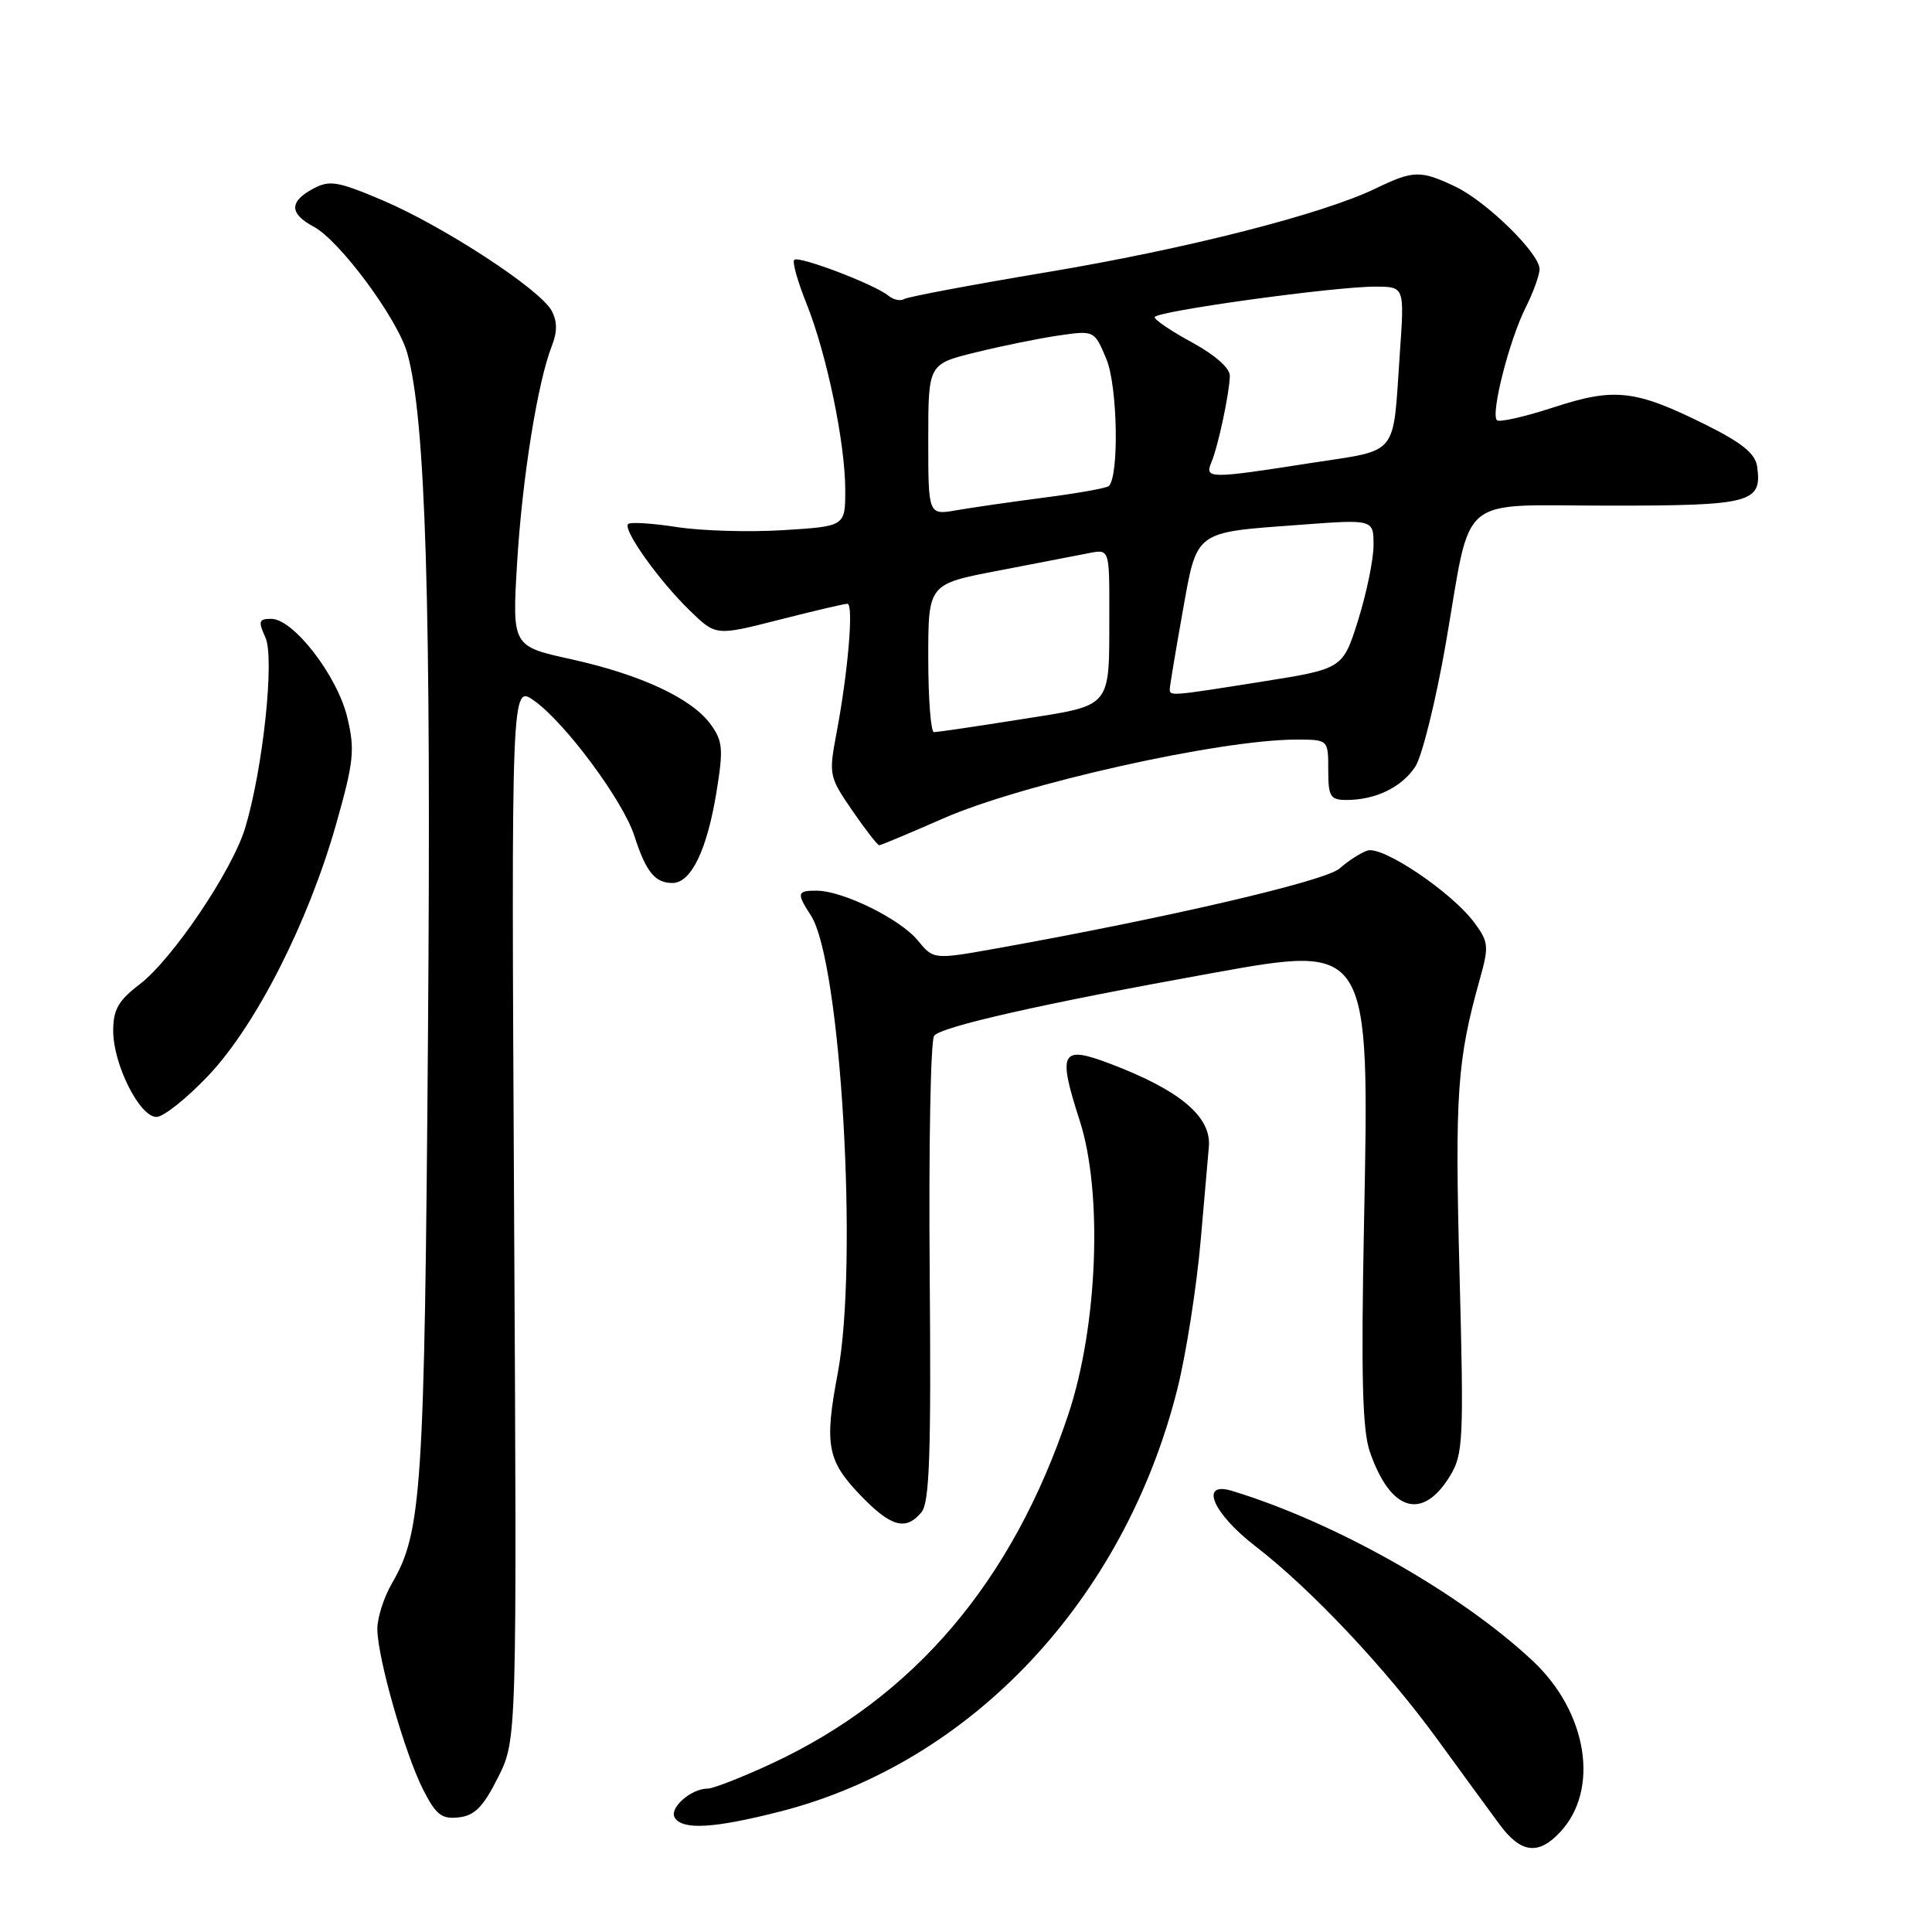 <?xml version="1.0" encoding="UTF-8" standalone="no"?>
<!DOCTYPE svg PUBLIC "-//W3C//DTD SVG 1.1//EN" "http://www.w3.org/Graphics/SVG/1.1/DTD/svg11.dtd" >
<svg xmlns="http://www.w3.org/2000/svg" xmlns:xlink="http://www.w3.org/1999/xlink" version="1.1" viewBox="0 0 256 256">
 <g >
 <path fill="currentColor"
d=" M 206.74 242.75 C 211.98 237.13 210.35 226.91 203.15 220.13 C 193.58 211.13 176.92 201.70 163.25 197.55 C 158.88 196.22 160.67 200.50 166.32 204.86 C 173.74 210.58 183.61 221.06 190.48 230.50 C 193.68 234.90 197.38 239.96 198.70 241.75 C 201.52 245.57 203.85 245.86 206.74 242.75 Z  M 103.39 240.03 C 128.71 233.55 148.94 212.05 155.99 184.12 C 157.15 179.52 158.56 170.56 159.11 164.21 C 159.66 157.86 160.14 152.40 160.17 152.08 C 160.61 148.04 156.45 144.50 147.10 140.95 C 140.58 138.47 140.11 139.33 143.07 148.50 C 146.15 158.04 145.46 175.77 141.54 187.47 C 134.16 209.55 121.13 224.88 102.32 233.65 C 98.36 235.49 94.51 237.00 93.76 237.00 C 91.56 237.00 88.63 239.59 89.41 240.85 C 90.44 242.52 94.62 242.27 103.39 240.03 Z  M 66.00 235.50 C 68.50 230.50 68.50 230.50 68.12 160.59 C 67.75 90.68 67.75 90.68 70.80 92.86 C 74.91 95.79 82.56 106.10 84.05 110.74 C 85.59 115.52 86.78 117.00 89.10 117.00 C 91.58 117.00 93.69 112.63 94.95 104.88 C 95.86 99.28 95.77 98.19 94.18 96.00 C 91.69 92.55 84.95 89.40 75.68 87.35 C 67.86 85.63 67.86 85.63 68.52 74.56 C 69.20 63.33 71.23 50.67 73.12 45.84 C 73.86 43.97 73.85 42.58 73.09 41.17 C 71.58 38.34 58.77 29.98 50.71 26.55 C 44.73 24.01 43.68 23.83 41.48 25.01 C 38.31 26.71 38.33 28.31 41.57 30.04 C 45.04 31.90 52.69 42.25 53.97 46.81 C 56.41 55.54 57.15 79.97 56.71 137.00 C 56.25 197.60 55.89 203.01 51.93 209.81 C 50.87 211.63 50.00 214.34 50.00 215.83 C 50.00 219.59 53.65 232.39 56.08 237.16 C 57.78 240.49 58.53 241.07 60.80 240.81 C 62.91 240.57 64.04 239.41 66.00 235.50 Z  M 122.10 200.38 C 123.17 199.09 123.39 192.67 123.19 168.63 C 123.05 152.06 123.31 137.94 123.77 137.26 C 124.58 136.06 138.10 133.00 160.46 128.97 C 181.57 125.16 181.47 125.00 180.74 162.05 C 180.34 182.32 180.52 189.49 181.51 192.36 C 184.23 200.26 188.46 201.56 192.11 195.61 C 193.89 192.70 193.98 190.98 193.39 168.50 C 192.77 144.91 193.08 140.48 196.08 129.76 C 197.31 125.39 197.25 124.81 195.36 122.26 C 192.36 118.21 183.16 112.01 181.17 112.71 C 180.25 113.03 178.60 114.10 177.50 115.08 C 175.63 116.74 154.80 121.59 132.10 125.66 C 123.70 127.16 123.70 127.16 121.60 124.60 C 119.27 121.77 111.74 118.06 108.25 118.02 C 105.61 118.00 105.52 118.34 107.44 121.29 C 111.42 127.40 113.76 167.42 111.00 181.99 C 109.23 191.35 109.61 193.51 113.85 197.96 C 118.00 202.32 120.00 202.91 122.10 200.38 Z  M 27.61 142.52 C 33.93 135.84 40.85 122.21 44.54 109.20 C 46.89 100.89 47.05 99.37 46.01 95.03 C 44.68 89.52 38.88 82.00 35.94 82.00 C 34.29 82.00 34.19 82.32 35.17 84.47 C 36.41 87.19 34.85 101.86 32.49 109.69 C 30.80 115.32 22.84 127.12 18.50 130.43 C 15.68 132.58 15.00 133.78 15.00 136.59 C 15.00 141.04 18.50 148.00 20.73 148.00 C 21.66 148.00 24.76 145.53 27.61 142.52 Z  M 124.98 108.45 C 135.37 103.88 161.67 98.00 171.75 98.00 C 176.00 98.00 176.00 98.00 176.00 102.00 C 176.00 105.57 176.26 106.00 178.43 106.00 C 182.26 106.00 185.75 104.31 187.53 101.59 C 188.43 100.22 190.25 92.88 191.57 85.30 C 195.08 65.05 192.76 67.00 213.36 67.00 C 232.07 67.00 233.51 66.62 232.83 61.81 C 232.58 60.10 230.82 58.67 226.00 56.27 C 216.65 51.63 213.94 51.33 205.82 53.99 C 202.02 55.23 198.66 55.99 198.35 55.68 C 197.50 54.83 199.99 45.07 202.14 40.79 C 203.16 38.75 204.00 36.44 204.00 35.66 C 204.00 33.57 196.96 26.68 192.81 24.71 C 188.23 22.54 187.28 22.56 182.29 24.97 C 175.19 28.40 157.13 33.00 138.59 36.09 C 128.73 37.74 120.28 39.33 119.79 39.63 C 119.31 39.93 118.37 39.72 117.70 39.17 C 115.92 37.69 105.82 33.85 105.24 34.43 C 104.96 34.70 105.69 37.31 106.86 40.21 C 109.55 46.93 112.00 58.72 112.00 64.94 C 112.00 69.74 112.00 69.74 103.75 70.25 C 99.21 70.53 92.86 70.34 89.63 69.83 C 86.39 69.33 83.51 69.15 83.23 69.44 C 82.49 70.18 87.34 76.97 91.43 80.93 C 94.86 84.26 94.86 84.26 103.21 82.13 C 107.81 80.96 111.89 80.00 112.29 80.00 C 113.14 80.00 112.37 89.07 110.84 97.15 C 109.80 102.65 109.86 102.93 112.93 107.40 C 114.67 109.93 116.28 112.00 116.50 112.00 C 116.72 112.00 120.54 110.40 124.98 108.45 Z  M 123.00 87.19 C 123.00 77.39 123.00 77.39 132.25 75.62 C 137.34 74.64 142.74 73.60 144.25 73.30 C 147.00 72.75 147.00 72.75 146.99 81.12 C 146.97 94.06 147.54 93.37 135.18 95.33 C 129.31 96.26 124.16 97.02 123.75 97.01 C 123.34 97.00 123.00 92.59 123.00 87.19 Z  M 155.00 91.31 C 155.00 90.93 155.76 86.38 156.68 81.21 C 158.65 70.18 158.11 70.58 172.25 69.54 C 182.00 68.81 182.00 68.81 182.00 72.24 C 182.00 74.12 181.08 78.58 179.97 82.14 C 177.93 88.62 177.93 88.62 167.22 90.32 C 155.08 92.25 155.00 92.25 155.00 91.31 Z  M 123.00 58.25 C 123.00 48.24 123.00 48.24 129.25 46.70 C 132.69 45.85 137.64 44.84 140.25 44.46 C 145.01 43.77 145.01 43.77 146.61 47.60 C 148.08 51.13 148.31 63.02 146.93 64.40 C 146.67 64.67 142.86 65.35 138.48 65.92 C 134.09 66.49 128.81 67.25 126.75 67.61 C 123.00 68.26 123.00 68.26 123.00 58.25 Z  M 160.52 61.25 C 161.41 59.13 162.90 52.14 162.96 49.81 C 162.98 48.79 161.02 47.05 158.00 45.40 C 155.25 43.91 153.00 42.39 153.00 42.03 C 153.00 41.26 176.91 37.95 182.30 37.98 C 186.10 38.00 186.10 38.00 185.49 46.75 C 184.52 60.76 185.53 59.51 173.58 61.37 C 160.20 63.46 159.60 63.45 160.52 61.25 Z "/>
</g>
</svg>